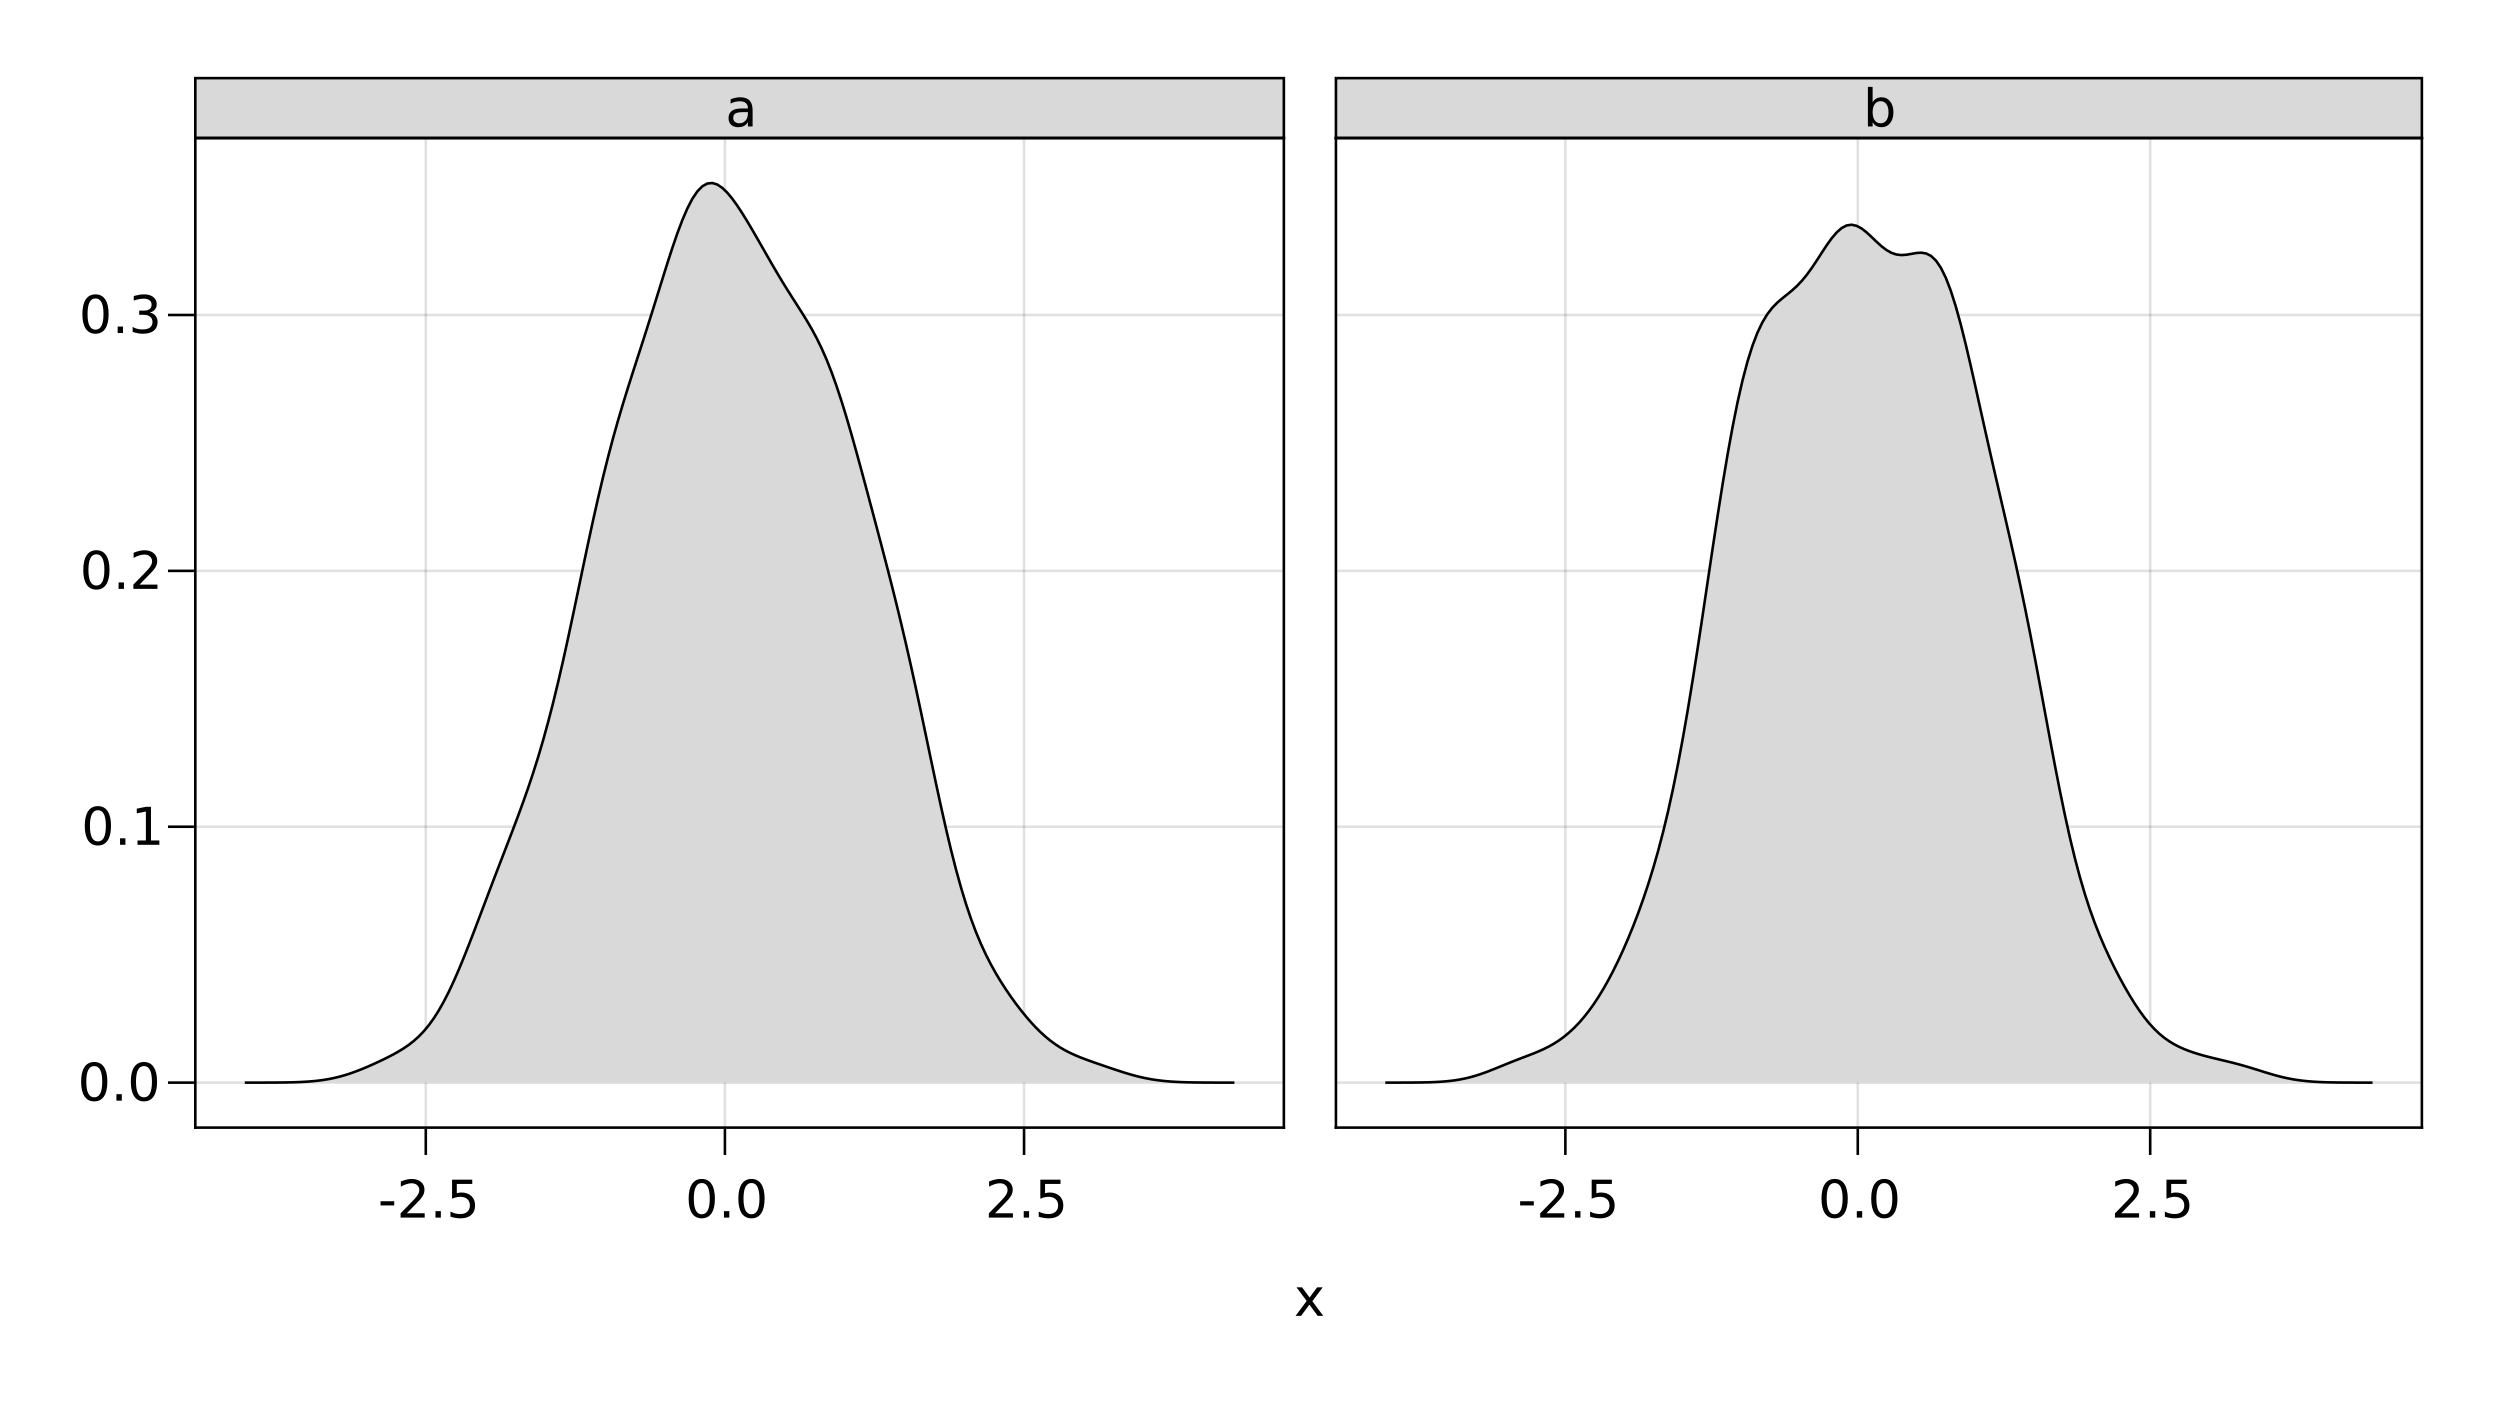 <?xml version="1.0" encoding="UTF-8"?>
<svg xmlns="http://www.w3.org/2000/svg" xmlns:xlink="http://www.w3.org/1999/xlink" width="960pt" height="540pt" viewBox="0 0 960 540" version="1.1">
<defs>
<g>
<symbol overflow="visible" id="glyph0-0">
<path style="stroke:none;" d="M 1 3.531 L 1 -14.109 L 11 -14.109 L 11 3.531 Z M 2.125 2.422 L 9.891 2.422 L 9.891 -12.984 L 2.125 -12.984 Z M 2.125 2.422 "/>
</symbol>
<symbol overflow="visible" id="glyph0-1">
<path style="stroke:none;" d="M 0.984 -6.281 L 6.234 -6.281 L 6.234 -4.672 L 0.984 -4.672 Z M 0.984 -6.281 "/>
</symbol>
<symbol overflow="visible" id="glyph1-0">
<path style="stroke:none;" d="M 1 3.531 L 1 -14.109 L 11 -14.109 L 11 3.531 Z M 2.125 2.422 L 9.891 2.422 L 9.891 -12.984 L 2.125 -12.984 Z M 2.125 2.422 "/>
</symbol>
<symbol overflow="visible" id="glyph1-1">
<path style="stroke:none;" d="M 3.844 -1.656 L 10.719 -1.656 L 10.719 0 L 1.469 0 L 1.469 -1.656 C 2.219 -2.438 3.238 -3.477 4.531 -4.781 C 5.82 -6.082 6.633 -6.926 6.969 -7.312 C 7.594 -8.02 8.031 -8.617 8.281 -9.109 C 8.531 -9.598 8.656 -10.082 8.656 -10.562 C 8.656 -11.332 8.383 -11.961 7.844 -12.453 C 7.301 -12.941 6.594 -13.188 5.719 -13.188 C 5.102 -13.188 4.453 -13.078 3.766 -12.859 C 3.078 -12.648 2.344 -12.328 1.562 -11.891 L 1.562 -13.875 C 2.352 -14.195 3.094 -14.438 3.781 -14.594 C 4.477 -14.758 5.113 -14.844 5.688 -14.844 C 7.195 -14.844 8.398 -14.461 9.297 -13.703 C 10.191 -12.953 10.641 -11.945 10.641 -10.688 C 10.641 -10.082 10.523 -9.508 10.297 -8.969 C 10.078 -8.438 9.672 -7.805 9.078 -7.078 C 8.922 -6.891 8.406 -6.344 7.531 -5.438 C 6.656 -4.539 5.426 -3.281 3.844 -1.656 Z M 3.844 -1.656 "/>
</symbol>
<symbol overflow="visible" id="glyph1-2">
<path style="stroke:none;" d="M 2.141 -2.484 L 4.203 -2.484 L 4.203 0 L 2.141 0 Z M 2.141 -2.484 "/>
</symbol>
<symbol overflow="visible" id="glyph1-3">
<path style="stroke:none;" d="M 6.359 -13.281 C 5.336 -13.281 4.57 -12.781 4.062 -11.781 C 3.551 -10.781 3.297 -9.281 3.297 -7.281 C 3.297 -5.281 3.551 -3.781 4.062 -2.781 C 4.57 -1.781 5.336 -1.281 6.359 -1.281 C 7.379 -1.281 8.145 -1.781 8.656 -2.781 C 9.164 -3.781 9.422 -5.281 9.422 -7.281 C 9.422 -9.281 9.164 -10.781 8.656 -11.781 C 8.145 -12.781 7.379 -13.281 6.359 -13.281 Z M 6.359 -14.844 C 7.992 -14.844 9.238 -14.195 10.094 -12.906 C 10.957 -11.613 11.391 -9.738 11.391 -7.281 C 11.391 -4.82 10.957 -2.945 10.094 -1.656 C 9.238 -0.363 7.992 0.281 6.359 0.281 C 4.723 0.281 3.473 -0.363 2.609 -1.656 C 1.742 -2.945 1.312 -4.82 1.312 -7.281 C 1.312 -9.738 1.742 -11.613 2.609 -12.906 C 3.473 -14.195 4.723 -14.844 6.359 -14.844 Z M 6.359 -14.844 "/>
</symbol>
<symbol overflow="visible" id="glyph2-0">
<path style="stroke:none;" d="M 1 3.531 L 1 -14.109 L 11 -14.109 L 11 3.531 Z M 2.125 2.422 L 9.891 2.422 L 9.891 -12.984 L 2.125 -12.984 Z M 2.125 2.422 "/>
</symbol>
<symbol overflow="visible" id="glyph2-1">
<path style="stroke:none;" d="M 2.141 -2.484 L 4.203 -2.484 L 4.203 0 L 2.141 0 Z M 2.141 -2.484 "/>
</symbol>
<symbol overflow="visible" id="glyph2-2">
<path style="stroke:none;" d="M 2.156 -14.578 L 9.906 -14.578 L 9.906 -12.922 L 3.969 -12.922 L 3.969 -9.344 C 4.25 -9.445 4.531 -9.52 4.812 -9.562 C 5.102 -9.613 5.395 -9.641 5.688 -9.641 C 7.312 -9.641 8.598 -9.191 9.547 -8.297 C 10.504 -7.41 10.984 -6.203 10.984 -4.672 C 10.984 -3.109 10.492 -1.891 9.516 -1.016 C 8.535 -0.148 7.156 0.281 5.375 0.281 C 4.77 0.281 4.148 0.227 3.516 0.125 C 2.879 0.02 2.223 -0.133 1.547 -0.344 L 1.547 -2.328 C 2.129 -2.004 2.734 -1.766 3.359 -1.609 C 3.984 -1.453 4.645 -1.375 5.344 -1.375 C 6.469 -1.375 7.359 -1.672 8.016 -2.266 C 8.672 -2.859 9 -3.66 9 -4.672 C 9 -5.691 8.672 -6.5 8.016 -7.094 C 7.359 -7.688 6.469 -7.984 5.344 -7.984 C 4.812 -7.984 4.285 -7.922 3.766 -7.797 C 3.242 -7.68 2.707 -7.5 2.156 -7.25 Z M 2.156 -14.578 "/>
</symbol>
<symbol overflow="visible" id="glyph3-0">
<path style="stroke:none;" d="M 1 3.531 L 1 -14.109 L 11 -14.109 L 11 3.531 Z M 2.125 2.422 L 9.891 2.422 L 9.891 -12.984 L 2.125 -12.984 Z M 2.125 2.422 "/>
</symbol>
<symbol overflow="visible" id="glyph3-1">
<path style="stroke:none;" d="M 6.359 -13.281 C 5.336 -13.281 4.57 -12.781 4.062 -11.781 C 3.551 -10.781 3.297 -9.281 3.297 -7.281 C 3.297 -5.281 3.551 -3.781 4.062 -2.781 C 4.57 -1.781 5.336 -1.281 6.359 -1.281 C 7.379 -1.281 8.145 -1.781 8.656 -2.781 C 9.164 -3.781 9.422 -5.281 9.422 -7.281 C 9.422 -9.281 9.164 -10.781 8.656 -11.781 C 8.145 -12.781 7.379 -13.281 6.359 -13.281 Z M 6.359 -14.844 C 7.992 -14.844 9.238 -14.195 10.094 -12.906 C 10.957 -11.613 11.391 -9.738 11.391 -7.281 C 11.391 -4.82 10.957 -2.945 10.094 -1.656 C 9.238 -0.363 7.992 0.281 6.359 0.281 C 4.723 0.281 3.473 -0.363 2.609 -1.656 C 1.742 -2.945 1.312 -4.82 1.312 -7.281 C 1.312 -9.738 1.742 -11.613 2.609 -12.906 C 3.473 -14.195 4.723 -14.844 6.359 -14.844 Z M 6.359 -14.844 "/>
</symbol>
<symbol overflow="visible" id="glyph3-2">
<path style="stroke:none;" d="M 2.141 -2.484 L 4.203 -2.484 L 4.203 0 L 2.141 0 Z M 2.141 -2.484 "/>
</symbol>
<symbol overflow="visible" id="glyph3-3">
<path style="stroke:none;" d="M 2.156 -14.578 L 9.906 -14.578 L 9.906 -12.922 L 3.969 -12.922 L 3.969 -9.344 C 4.25 -9.445 4.531 -9.52 4.812 -9.562 C 5.102 -9.613 5.395 -9.641 5.688 -9.641 C 7.312 -9.641 8.598 -9.191 9.547 -8.297 C 10.504 -7.41 10.984 -6.203 10.984 -4.672 C 10.984 -3.109 10.492 -1.891 9.516 -1.016 C 8.535 -0.148 7.156 0.281 5.375 0.281 C 4.77 0.281 4.148 0.227 3.516 0.125 C 2.879 0.02 2.223 -0.133 1.547 -0.344 L 1.547 -2.328 C 2.129 -2.004 2.734 -1.766 3.359 -1.609 C 3.984 -1.453 4.645 -1.375 5.344 -1.375 C 6.469 -1.375 7.359 -1.672 8.016 -2.266 C 8.672 -2.859 9 -3.66 9 -4.672 C 9 -5.691 8.672 -6.5 8.016 -7.094 C 7.359 -7.688 6.469 -7.984 5.344 -7.984 C 4.812 -7.984 4.285 -7.922 3.766 -7.797 C 3.242 -7.68 2.707 -7.5 2.156 -7.25 Z M 2.156 -14.578 "/>
</symbol>
<symbol overflow="visible" id="glyph4-0">
<path style="stroke:none;" d="M 1 3.531 L 1 -14.109 L 11 -14.109 L 11 3.531 Z M 2.125 2.422 L 9.891 2.422 L 9.891 -12.984 L 2.125 -12.984 Z M 2.125 2.422 "/>
</symbol>
<symbol overflow="visible" id="glyph4-1">
<path style="stroke:none;" d="M 3.844 -1.656 L 10.719 -1.656 L 10.719 0 L 1.469 0 L 1.469 -1.656 C 2.219 -2.438 3.238 -3.477 4.531 -4.781 C 5.82 -6.082 6.633 -6.926 6.969 -7.312 C 7.594 -8.02 8.031 -8.617 8.281 -9.109 C 8.531 -9.598 8.656 -10.082 8.656 -10.562 C 8.656 -11.332 8.383 -11.961 7.844 -12.453 C 7.301 -12.941 6.594 -13.188 5.719 -13.188 C 5.102 -13.188 4.453 -13.078 3.766 -12.859 C 3.078 -12.648 2.344 -12.328 1.562 -11.891 L 1.562 -13.875 C 2.352 -14.195 3.094 -14.438 3.781 -14.594 C 4.477 -14.758 5.113 -14.844 5.688 -14.844 C 7.195 -14.844 8.398 -14.461 9.297 -13.703 C 10.191 -12.953 10.641 -11.945 10.641 -10.688 C 10.641 -10.082 10.523 -9.508 10.297 -8.969 C 10.078 -8.438 9.672 -7.805 9.078 -7.078 C 8.922 -6.891 8.406 -6.344 7.531 -5.438 C 6.656 -4.539 5.426 -3.281 3.844 -1.656 Z M 3.844 -1.656 "/>
</symbol>
<symbol overflow="visible" id="glyph5-0">
<path style="stroke:none;" d="M 1 3.531 L 1 -14.109 L 11 -14.109 L 11 3.531 Z M 2.125 2.422 L 9.891 2.422 L 9.891 -12.984 L 2.125 -12.984 Z M 2.125 2.422 "/>
</symbol>
<symbol overflow="visible" id="glyph5-1">
<path style="stroke:none;" d="M 6.359 -13.281 C 5.336 -13.281 4.57 -12.781 4.062 -11.781 C 3.551 -10.781 3.297 -9.281 3.297 -7.281 C 3.297 -5.281 3.551 -3.781 4.062 -2.781 C 4.57 -1.781 5.336 -1.281 6.359 -1.281 C 7.379 -1.281 8.145 -1.781 8.656 -2.781 C 9.164 -3.781 9.422 -5.281 9.422 -7.281 C 9.422 -9.281 9.164 -10.781 8.656 -11.781 C 8.145 -12.781 7.379 -13.281 6.359 -13.281 Z M 6.359 -14.844 C 7.992 -14.844 9.238 -14.195 10.094 -12.906 C 10.957 -11.613 11.391 -9.738 11.391 -7.281 C 11.391 -4.82 10.957 -2.945 10.094 -1.656 C 9.238 -0.363 7.992 0.281 6.359 0.281 C 4.723 0.281 3.473 -0.363 2.609 -1.656 C 1.742 -2.945 1.312 -4.82 1.312 -7.281 C 1.312 -9.738 1.742 -11.613 2.609 -12.906 C 3.473 -14.195 4.723 -14.844 6.359 -14.844 Z M 6.359 -14.844 "/>
</symbol>
<symbol overflow="visible" id="glyph5-2">
<path style="stroke:none;" d="M 2.141 -2.484 L 4.203 -2.484 L 4.203 0 L 2.141 0 Z M 2.141 -2.484 "/>
</symbol>
<symbol overflow="visible" id="glyph5-3">
<path style="stroke:none;" d="M 2.484 -1.656 L 5.703 -1.656 L 5.703 -12.781 L 2.203 -12.078 L 2.203 -13.875 L 5.688 -14.578 L 7.656 -14.578 L 7.656 -1.656 L 10.875 -1.656 L 10.875 0 L 2.484 0 Z M 2.484 -1.656 "/>
</symbol>
<symbol overflow="visible" id="glyph6-0">
<path style="stroke:none;" d="M 1 3.531 L 1 -14.109 L 11 -14.109 L 11 3.531 Z M 2.125 2.422 L 9.891 2.422 L 9.891 -12.984 L 2.125 -12.984 Z M 2.125 2.422 "/>
</symbol>
<symbol overflow="visible" id="glyph6-1">
<path style="stroke:none;" d="M 2.141 -2.484 L 4.203 -2.484 L 4.203 0 L 2.141 0 Z M 2.141 -2.484 "/>
</symbol>
<symbol overflow="visible" id="glyph7-0">
<path style="stroke:none;" d="M 1 3.531 L 1 -14.109 L 11 -14.109 L 11 3.531 Z M 2.125 2.422 L 9.891 2.422 L 9.891 -12.984 L 2.125 -12.984 Z M 2.125 2.422 "/>
</symbol>
<symbol overflow="visible" id="glyph7-1">
<path style="stroke:none;" d="M 6.359 -13.281 C 5.336 -13.281 4.57 -12.781 4.062 -11.781 C 3.551 -10.781 3.297 -9.281 3.297 -7.281 C 3.297 -5.281 3.551 -3.781 4.062 -2.781 C 4.57 -1.781 5.336 -1.281 6.359 -1.281 C 7.379 -1.281 8.145 -1.781 8.656 -2.781 C 9.164 -3.781 9.422 -5.281 9.422 -7.281 C 9.422 -9.281 9.164 -10.781 8.656 -11.781 C 8.145 -12.781 7.379 -13.281 6.359 -13.281 Z M 6.359 -14.844 C 7.992 -14.844 9.238 -14.195 10.094 -12.906 C 10.957 -11.613 11.391 -9.738 11.391 -7.281 C 11.391 -4.82 10.957 -2.945 10.094 -1.656 C 9.238 -0.363 7.992 0.281 6.359 0.281 C 4.723 0.281 3.473 -0.363 2.609 -1.656 C 1.742 -2.945 1.312 -4.82 1.312 -7.281 C 1.312 -9.738 1.742 -11.613 2.609 -12.906 C 3.473 -14.195 4.723 -14.844 6.359 -14.844 Z M 6.359 -14.844 "/>
</symbol>
<symbol overflow="visible" id="glyph8-0">
<path style="stroke:none;" d="M 1 3.531 L 1 -14.109 L 11 -14.109 L 11 3.531 Z M 2.125 2.422 L 9.891 2.422 L 9.891 -12.984 L 2.125 -12.984 Z M 2.125 2.422 "/>
</symbol>
<symbol overflow="visible" id="glyph8-1">
<path style="stroke:none;" d="M 6.359 -13.281 C 5.336 -13.281 4.57 -12.781 4.062 -11.781 C 3.551 -10.781 3.297 -9.281 3.297 -7.281 C 3.297 -5.281 3.551 -3.781 4.062 -2.781 C 4.57 -1.781 5.336 -1.281 6.359 -1.281 C 7.379 -1.281 8.145 -1.781 8.656 -2.781 C 9.164 -3.781 9.422 -5.281 9.422 -7.281 C 9.422 -9.281 9.164 -10.781 8.656 -11.781 C 8.145 -12.781 7.379 -13.281 6.359 -13.281 Z M 6.359 -14.844 C 7.992 -14.844 9.238 -14.195 10.094 -12.906 C 10.957 -11.613 11.391 -9.738 11.391 -7.281 C 11.391 -4.82 10.957 -2.945 10.094 -1.656 C 9.238 -0.363 7.992 0.281 6.359 0.281 C 4.723 0.281 3.473 -0.363 2.609 -1.656 C 1.742 -2.945 1.312 -4.82 1.312 -7.281 C 1.312 -9.738 1.742 -11.613 2.609 -12.906 C 3.473 -14.195 4.723 -14.844 6.359 -14.844 Z M 6.359 -14.844 "/>
</symbol>
<symbol overflow="visible" id="glyph9-0">
<path style="stroke:none;" d="M 1 3.531 L 1 -14.109 L 11 -14.109 L 11 3.531 Z M 2.125 2.422 L 9.891 2.422 L 9.891 -12.984 L 2.125 -12.984 Z M 2.125 2.422 "/>
</symbol>
<symbol overflow="visible" id="glyph9-1">
<path style="stroke:none;" d="M 6.359 -13.281 C 5.336 -13.281 4.57 -12.781 4.062 -11.781 C 3.551 -10.781 3.297 -9.281 3.297 -7.281 C 3.297 -5.281 3.551 -3.781 4.062 -2.781 C 4.57 -1.781 5.336 -1.281 6.359 -1.281 C 7.379 -1.281 8.145 -1.781 8.656 -2.781 C 9.164 -3.781 9.422 -5.281 9.422 -7.281 C 9.422 -9.281 9.164 -10.781 8.656 -11.781 C 8.145 -12.781 7.379 -13.281 6.359 -13.281 Z M 6.359 -14.844 C 7.992 -14.844 9.238 -14.195 10.094 -12.906 C 10.957 -11.613 11.391 -9.738 11.391 -7.281 C 11.391 -4.82 10.957 -2.945 10.094 -1.656 C 9.238 -0.363 7.992 0.281 6.359 0.281 C 4.723 0.281 3.473 -0.363 2.609 -1.656 C 1.742 -2.945 1.312 -4.82 1.312 -7.281 C 1.312 -9.738 1.742 -11.613 2.609 -12.906 C 3.473 -14.195 4.723 -14.844 6.359 -14.844 Z M 6.359 -14.844 "/>
</symbol>
<symbol overflow="visible" id="glyph10-0">
<path style="stroke:none;" d="M 1 3.531 L 1 -14.109 L 11 -14.109 L 11 3.531 Z M 2.125 2.422 L 9.891 2.422 L 9.891 -12.984 L 2.125 -12.984 Z M 2.125 2.422 "/>
</symbol>
<symbol overflow="visible" id="glyph10-1">
<path style="stroke:none;" d="M 2.141 -2.484 L 4.203 -2.484 L 4.203 0 L 2.141 0 Z M 2.141 -2.484 "/>
</symbol>
<symbol overflow="visible" id="glyph11-0">
<path style="stroke:none;" d="M 1 3.531 L 1 -14.109 L 11 -14.109 L 11 3.531 Z M 2.125 2.422 L 9.891 2.422 L 9.891 -12.984 L 2.125 -12.984 Z M 2.125 2.422 "/>
</symbol>
<symbol overflow="visible" id="glyph11-1">
<path style="stroke:none;" d="M 3.844 -1.656 L 10.719 -1.656 L 10.719 0 L 1.469 0 L 1.469 -1.656 C 2.219 -2.438 3.238 -3.477 4.531 -4.781 C 5.82 -6.082 6.633 -6.926 6.969 -7.312 C 7.594 -8.02 8.031 -8.617 8.281 -9.109 C 8.531 -9.598 8.656 -10.082 8.656 -10.562 C 8.656 -11.332 8.383 -11.961 7.844 -12.453 C 7.301 -12.941 6.594 -13.188 5.719 -13.188 C 5.102 -13.188 4.453 -13.078 3.766 -12.859 C 3.078 -12.648 2.344 -12.328 1.562 -11.891 L 1.562 -13.875 C 2.352 -14.195 3.094 -14.438 3.781 -14.594 C 4.477 -14.758 5.113 -14.844 5.688 -14.844 C 7.195 -14.844 8.398 -14.461 9.297 -13.703 C 10.191 -12.953 10.641 -11.945 10.641 -10.688 C 10.641 -10.082 10.523 -9.508 10.297 -8.969 C 10.078 -8.438 9.672 -7.805 9.078 -7.078 C 8.922 -6.891 8.406 -6.344 7.531 -5.438 C 6.656 -4.539 5.426 -3.281 3.844 -1.656 Z M 3.844 -1.656 "/>
</symbol>
<symbol overflow="visible" id="glyph12-0">
<path style="stroke:none;" d="M 1 3.531 L 1 -14.109 L 11 -14.109 L 11 3.531 Z M 2.125 2.422 L 9.891 2.422 L 9.891 -12.984 L 2.125 -12.984 Z M 2.125 2.422 "/>
</symbol>
<symbol overflow="visible" id="glyph12-1">
<path style="stroke:none;" d="M 6.359 -13.281 C 5.336 -13.281 4.57 -12.781 4.062 -11.781 C 3.551 -10.781 3.297 -9.281 3.297 -7.281 C 3.297 -5.281 3.551 -3.781 4.062 -2.781 C 4.57 -1.781 5.336 -1.281 6.359 -1.281 C 7.379 -1.281 8.145 -1.781 8.656 -2.781 C 9.164 -3.781 9.422 -5.281 9.422 -7.281 C 9.422 -9.281 9.164 -10.781 8.656 -11.781 C 8.145 -12.781 7.379 -13.281 6.359 -13.281 Z M 6.359 -14.844 C 7.992 -14.844 9.238 -14.195 10.094 -12.906 C 10.957 -11.613 11.391 -9.738 11.391 -7.281 C 11.391 -4.82 10.957 -2.945 10.094 -1.656 C 9.238 -0.363 7.992 0.281 6.359 0.281 C 4.723 0.281 3.473 -0.363 2.609 -1.656 C 1.742 -2.945 1.312 -4.82 1.312 -7.281 C 1.312 -9.738 1.742 -11.613 2.609 -12.906 C 3.473 -14.195 4.723 -14.844 6.359 -14.844 Z M 6.359 -14.844 "/>
</symbol>
<symbol overflow="visible" id="glyph13-0">
<path style="stroke:none;" d="M 1 3.531 L 1 -14.109 L 11 -14.109 L 11 3.531 Z M 2.125 2.422 L 9.891 2.422 L 9.891 -12.984 L 2.125 -12.984 Z M 2.125 2.422 "/>
</symbol>
<symbol overflow="visible" id="glyph13-1">
<path style="stroke:none;" d="M 2.141 -2.484 L 4.203 -2.484 L 4.203 0 L 2.141 0 Z M 2.141 -2.484 "/>
</symbol>
<symbol overflow="visible" id="glyph13-2">
<path style="stroke:none;" d="M 8.109 -7.859 C 9.055 -7.66 9.797 -7.238 10.328 -6.594 C 10.859 -5.957 11.125 -5.172 11.125 -4.234 C 11.125 -2.797 10.629 -1.68 9.641 -0.891 C 8.648 -0.109 7.242 0.281 5.422 0.281 C 4.805 0.281 4.176 0.219 3.531 0.094 C 2.883 -0.02 2.219 -0.195 1.531 -0.438 L 1.531 -2.344 C 2.07 -2.02 2.664 -1.773 3.312 -1.609 C 3.969 -1.453 4.648 -1.375 5.359 -1.375 C 6.598 -1.375 7.539 -1.617 8.188 -2.109 C 8.832 -2.598 9.156 -3.305 9.156 -4.234 C 9.156 -5.098 8.852 -5.77 8.25 -6.25 C 7.656 -6.738 6.82 -6.984 5.75 -6.984 L 4.047 -6.984 L 4.047 -8.609 L 5.828 -8.609 C 6.797 -8.609 7.535 -8.801 8.047 -9.188 C 8.555 -9.57 8.812 -10.129 8.812 -10.859 C 8.812 -11.609 8.547 -12.18 8.016 -12.578 C 7.492 -12.984 6.738 -13.188 5.75 -13.188 C 5.207 -13.188 4.625 -13.125 4 -13 C 3.383 -12.883 2.707 -12.707 1.969 -12.469 L 1.969 -14.219 C 2.719 -14.426 3.414 -14.582 4.062 -14.688 C 4.719 -14.789 5.336 -14.844 5.922 -14.844 C 7.422 -14.844 8.602 -14.5 9.469 -13.812 C 10.344 -13.133 10.781 -12.219 10.781 -11.062 C 10.781 -10.258 10.547 -9.578 10.078 -9.016 C 9.617 -8.461 8.961 -8.078 8.109 -7.859 Z M 8.109 -7.859 "/>
</symbol>
<symbol overflow="visible" id="glyph14-0">
<path style="stroke:none;" d="M 1 3.531 L 1 -14.109 L 11 -14.109 L 11 3.531 Z M 2.125 2.422 L 9.891 2.422 L 9.891 -12.984 L 2.125 -12.984 Z M 2.125 2.422 "/>
</symbol>
<symbol overflow="visible" id="glyph14-1">
<path style="stroke:none;" d="M 0.984 -6.281 L 6.234 -6.281 L 6.234 -4.672 L 0.984 -4.672 Z M 0.984 -6.281 "/>
</symbol>
<symbol overflow="visible" id="glyph14-2">
<path style="stroke:none;" d="M 6.359 -13.281 C 5.336 -13.281 4.57 -12.781 4.062 -11.781 C 3.551 -10.781 3.297 -9.281 3.297 -7.281 C 3.297 -5.281 3.551 -3.781 4.062 -2.781 C 4.57 -1.781 5.336 -1.281 6.359 -1.281 C 7.379 -1.281 8.145 -1.781 8.656 -2.781 C 9.164 -3.781 9.422 -5.281 9.422 -7.281 C 9.422 -9.281 9.164 -10.781 8.656 -11.781 C 8.145 -12.781 7.379 -13.281 6.359 -13.281 Z M 6.359 -14.844 C 7.992 -14.844 9.238 -14.195 10.094 -12.906 C 10.957 -11.613 11.391 -9.738 11.391 -7.281 C 11.391 -4.82 10.957 -2.945 10.094 -1.656 C 9.238 -0.363 7.992 0.281 6.359 0.281 C 4.723 0.281 3.473 -0.363 2.609 -1.656 C 1.742 -2.945 1.312 -4.82 1.312 -7.281 C 1.312 -9.738 1.742 -11.613 2.609 -12.906 C 3.473 -14.195 4.723 -14.844 6.359 -14.844 Z M 6.359 -14.844 "/>
</symbol>
<symbol overflow="visible" id="glyph14-3">
<path style="stroke:none;" d="M 2.141 -2.484 L 4.203 -2.484 L 4.203 0 L 2.141 0 Z M 2.141 -2.484 "/>
</symbol>
<symbol overflow="visible" id="glyph14-4">
<path style="stroke:none;" d="M 2.156 -14.578 L 9.906 -14.578 L 9.906 -12.922 L 3.969 -12.922 L 3.969 -9.344 C 4.25 -9.445 4.531 -9.52 4.812 -9.562 C 5.102 -9.613 5.395 -9.641 5.688 -9.641 C 7.312 -9.641 8.598 -9.191 9.547 -8.297 C 10.504 -7.41 10.984 -6.203 10.984 -4.672 C 10.984 -3.109 10.492 -1.891 9.516 -1.016 C 8.535 -0.148 7.156 0.281 5.375 0.281 C 4.77 0.281 4.148 0.227 3.516 0.125 C 2.879 0.02 2.223 -0.133 1.547 -0.344 L 1.547 -2.328 C 2.129 -2.004 2.734 -1.766 3.359 -1.609 C 3.984 -1.453 4.645 -1.375 5.344 -1.375 C 6.469 -1.375 7.359 -1.672 8.016 -2.266 C 8.672 -2.859 9 -3.66 9 -4.672 C 9 -5.691 8.672 -6.5 8.016 -7.094 C 7.359 -7.688 6.469 -7.984 5.344 -7.984 C 4.812 -7.984 4.285 -7.922 3.766 -7.797 C 3.242 -7.68 2.707 -7.5 2.156 -7.25 Z M 2.156 -14.578 "/>
</symbol>
<symbol overflow="visible" id="glyph15-0">
<path style="stroke:none;" d="M 1 3.531 L 1 -14.109 L 11 -14.109 L 11 3.531 Z M 2.125 2.422 L 9.891 2.422 L 9.891 -12.984 L 2.125 -12.984 Z M 2.125 2.422 "/>
</symbol>
<symbol overflow="visible" id="glyph15-1">
<path style="stroke:none;" d="M 2.141 -2.484 L 4.203 -2.484 L 4.203 0 L 2.141 0 Z M 2.141 -2.484 "/>
</symbol>
<symbol overflow="visible" id="glyph15-2">
<path style="stroke:none;" d="M 2.156 -14.578 L 9.906 -14.578 L 9.906 -12.922 L 3.969 -12.922 L 3.969 -9.344 C 4.25 -9.445 4.531 -9.52 4.812 -9.562 C 5.102 -9.613 5.395 -9.641 5.688 -9.641 C 7.312 -9.641 8.598 -9.191 9.547 -8.297 C 10.504 -7.41 10.984 -6.203 10.984 -4.672 C 10.984 -3.109 10.492 -1.891 9.516 -1.016 C 8.535 -0.148 7.156 0.281 5.375 0.281 C 4.77 0.281 4.148 0.227 3.516 0.125 C 2.879 0.02 2.223 -0.133 1.547 -0.344 L 1.547 -2.328 C 2.129 -2.004 2.734 -1.766 3.359 -1.609 C 3.984 -1.453 4.645 -1.375 5.344 -1.375 C 6.469 -1.375 7.359 -1.672 8.016 -2.266 C 8.672 -2.859 9 -3.66 9 -4.672 C 9 -5.691 8.672 -6.5 8.016 -7.094 C 7.359 -7.688 6.469 -7.984 5.344 -7.984 C 4.812 -7.984 4.285 -7.922 3.766 -7.797 C 3.242 -7.68 2.707 -7.5 2.156 -7.25 Z M 2.156 -14.578 "/>
</symbol>
<symbol overflow="visible" id="glyph15-3">
<path style="stroke:none;" d="M 6.359 -13.281 C 5.336 -13.281 4.57 -12.781 4.062 -11.781 C 3.551 -10.781 3.297 -9.281 3.297 -7.281 C 3.297 -5.281 3.551 -3.781 4.062 -2.781 C 4.57 -1.781 5.336 -1.281 6.359 -1.281 C 7.379 -1.281 8.145 -1.781 8.656 -2.781 C 9.164 -3.781 9.422 -5.281 9.422 -7.281 C 9.422 -9.281 9.164 -10.781 8.656 -11.781 C 8.145 -12.781 7.379 -13.281 6.359 -13.281 Z M 6.359 -14.844 C 7.992 -14.844 9.238 -14.195 10.094 -12.906 C 10.957 -11.613 11.391 -9.738 11.391 -7.281 C 11.391 -4.82 10.957 -2.945 10.094 -1.656 C 9.238 -0.363 7.992 0.281 6.359 0.281 C 4.723 0.281 3.473 -0.363 2.609 -1.656 C 1.742 -2.945 1.312 -4.82 1.312 -7.281 C 1.312 -9.738 1.742 -11.613 2.609 -12.906 C 3.473 -14.195 4.723 -14.844 6.359 -14.844 Z M 6.359 -14.844 "/>
</symbol>
<symbol overflow="visible" id="glyph16-0">
<path style="stroke:none;" d="M 1 3.531 L 1 -14.109 L 11 -14.109 L 11 3.531 Z M 2.125 2.422 L 9.891 2.422 L 9.891 -12.984 L 2.125 -12.984 Z M 2.125 2.422 "/>
</symbol>
<symbol overflow="visible" id="glyph16-1">
<path style="stroke:none;" d="M 6.859 -5.5 C 5.398 -5.5 4.391 -5.332 3.828 -5 C 3.273 -4.664 3 -4.098 3 -3.297 C 3 -2.66 3.207 -2.156 3.625 -1.781 C 4.051 -1.406 4.625 -1.219 5.344 -1.219 C 6.344 -1.219 7.141 -1.57 7.734 -2.281 C 8.336 -2.988 8.641 -3.926 8.641 -5.094 L 8.641 -5.5 Z M 10.438 -6.234 L 10.438 0 L 8.641 0 L 8.641 -1.656 C 8.234 -1 7.723 -0.508 7.109 -0.188 C 6.492 0.125 5.742 0.281 4.859 0.281 C 3.742 0.281 2.852 -0.031 2.188 -0.656 C 1.531 -1.289 1.203 -2.133 1.203 -3.188 C 1.203 -4.414 1.613 -5.344 2.438 -5.969 C 3.258 -6.594 4.488 -6.906 6.125 -6.906 L 8.641 -6.906 L 8.641 -7.078 C 8.641 -7.91 8.367 -8.551 7.828 -9 C 7.285 -9.445 6.52 -9.672 5.531 -9.672 C 4.906 -9.672 4.297 -9.598 3.703 -9.453 C 3.117 -9.305 2.551 -9.082 2 -8.781 L 2 -10.438 C 2.656 -10.695 3.289 -10.891 3.906 -11.016 C 4.531 -11.141 5.133 -11.203 5.719 -11.203 C 7.301 -11.203 8.484 -10.789 9.266 -9.969 C 10.047 -9.145 10.438 -7.898 10.438 -6.234 Z M 10.438 -6.234 "/>
</symbol>
<symbol overflow="visible" id="glyph17-0">
<path style="stroke:none;" d="M 1 3.531 L 1 -14.109 L 11 -14.109 L 11 3.531 Z M 2.125 2.422 L 9.891 2.422 L 9.891 -12.984 L 2.125 -12.984 Z M 2.125 2.422 "/>
</symbol>
<symbol overflow="visible" id="glyph17-1">
<path style="stroke:none;" d="M 9.734 -5.453 C 9.734 -6.773 9.461 -7.812 8.922 -8.562 C 8.379 -9.32 7.633 -9.703 6.688 -9.703 C 5.727 -9.703 4.977 -9.32 4.438 -8.562 C 3.895 -7.812 3.625 -6.773 3.625 -5.453 C 3.625 -4.141 3.895 -3.102 4.438 -2.344 C 4.977 -1.594 5.727 -1.219 6.688 -1.219 C 7.633 -1.219 8.379 -1.594 8.922 -2.344 C 9.461 -3.102 9.734 -4.141 9.734 -5.453 Z M 3.625 -9.281 C 4 -9.926 4.473 -10.406 5.047 -10.719 C 5.629 -11.039 6.32 -11.203 7.125 -11.203 C 8.445 -11.203 9.523 -10.672 10.359 -9.609 C 11.191 -8.555 11.609 -7.172 11.609 -5.453 C 11.609 -3.734 11.191 -2.348 10.359 -1.297 C 9.523 -0.242 8.445 0.281 7.125 0.281 C 6.32 0.281 5.629 0.125 5.047 -0.188 C 4.473 -0.508 4 -0.992 3.625 -1.641 L 3.625 0 L 1.812 0 L 1.812 -15.203 L 3.625 -15.203 Z M 3.625 -9.281 "/>
</symbol>
<symbol overflow="visible" id="glyph18-0">
<path style="stroke:none;" d="M 1 3.531 L 1 -14.109 L 11 -14.109 L 11 3.531 Z M 2.125 2.422 L 9.891 2.422 L 9.891 -12.984 L 2.125 -12.984 Z M 2.125 2.422 "/>
</symbol>
<symbol overflow="visible" id="glyph18-1">
<path style="stroke:none;" d="M 10.984 -10.938 L 7.016 -5.609 L 11.188 0 L 9.062 0 L 5.875 -4.297 L 2.703 0 L 0.578 0 L 4.828 -5.719 L 0.938 -10.938 L 3.062 -10.938 L 5.953 -7.047 L 8.859 -10.938 Z M 10.984 -10.938 "/>
</symbol>
</g>
</defs>
<g id="surface61">
<rect x="0" y="0" width="960" height="540" style="fill:rgb(100%,100%,100%);fill-opacity:1;stroke:none;"/>
<path style=" stroke:none;fill-rule:nonzero;fill:rgb(100%,100%,100%);fill-opacity:1;" d="M 75 433 L 493 433 L 493 53 L 75 53 Z M 75 433 "/>
<path style=" stroke:none;fill-rule:nonzero;fill:rgb(100%,100%,100%);fill-opacity:1;" d="M 513 433 L 930 433 L 930 53 L 513 53 Z M 513 433 "/>
<path style="fill:none;stroke-width:1;stroke-linecap:butt;stroke-linejoin:miter;stroke:rgb(0%,0%,0%);stroke-opacity:0.12;stroke-miterlimit:10;" d="M 163.5 433 L 163.5 53 "/>
<path style="fill:none;stroke-width:1;stroke-linecap:butt;stroke-linejoin:miter;stroke:rgb(0%,0%,0%);stroke-opacity:0.12;stroke-miterlimit:10;" d="M 278.367 433 L 278.367 53 "/>
<path style="fill:none;stroke-width:1;stroke-linecap:butt;stroke-linejoin:miter;stroke:rgb(0%,0%,0%);stroke-opacity:0.12;stroke-miterlimit:10;" d="M 393.234 433 L 393.234 53 "/>
<path style="fill:none;stroke-width:1;stroke-linecap:butt;stroke-linejoin:miter;stroke:rgb(0%,0%,0%);stroke-opacity:0.12;stroke-miterlimit:10;" d="M 75 415.727 L 493 415.727 "/>
<path style="fill:none;stroke-width:1;stroke-linecap:butt;stroke-linejoin:miter;stroke:rgb(0%,0%,0%);stroke-opacity:0.12;stroke-miterlimit:10;" d="M 75 317.469 L 493 317.469 "/>
<path style="fill:none;stroke-width:1;stroke-linecap:butt;stroke-linejoin:miter;stroke:rgb(0%,0%,0%);stroke-opacity:0.12;stroke-miterlimit:10;" d="M 75 219.215 L 493 219.215 "/>
<path style="fill:none;stroke-width:1;stroke-linecap:butt;stroke-linejoin:miter;stroke:rgb(0%,0%,0%);stroke-opacity:0.12;stroke-miterlimit:10;" d="M 75 120.957 L 493 120.957 "/>
<path style="fill:none;stroke-width:1;stroke-linecap:butt;stroke-linejoin:miter;stroke:rgb(0%,0%,0%);stroke-opacity:0.12;stroke-miterlimit:10;" d="M 601.102 433 L 601.102 53 "/>
<path style="fill:none;stroke-width:1;stroke-linecap:butt;stroke-linejoin:miter;stroke:rgb(0%,0%,0%);stroke-opacity:0.12;stroke-miterlimit:10;" d="M 713.387 433 L 713.387 53 "/>
<path style="fill:none;stroke-width:1;stroke-linecap:butt;stroke-linejoin:miter;stroke:rgb(0%,0%,0%);stroke-opacity:0.12;stroke-miterlimit:10;" d="M 825.672 433 L 825.672 53 "/>
<path style="fill:none;stroke-width:1;stroke-linecap:butt;stroke-linejoin:miter;stroke:rgb(0%,0%,0%);stroke-opacity:0.12;stroke-miterlimit:10;" d="M 513 415.727 L 930 415.727 "/>
<path style="fill:none;stroke-width:1;stroke-linecap:butt;stroke-linejoin:miter;stroke:rgb(0%,0%,0%);stroke-opacity:0.12;stroke-miterlimit:10;" d="M 513 317.469 L 930 317.469 "/>
<path style="fill:none;stroke-width:1;stroke-linecap:butt;stroke-linejoin:miter;stroke:rgb(0%,0%,0%);stroke-opacity:0.12;stroke-miterlimit:10;" d="M 513 219.215 L 930 219.215 "/>
<path style="fill:none;stroke-width:1;stroke-linecap:butt;stroke-linejoin:miter;stroke:rgb(0%,0%,0%);stroke-opacity:0.12;stroke-miterlimit:10;" d="M 513 120.957 L 930 120.957 "/>
<g style="fill:rgb(0%,0%,0%);fill-opacity:1;">
  <use xlink:href="#glyph0-1" x="145.145" y="467.562"/>
</g>
<g style="fill:rgb(0%,0%,0%);fill-opacity:1;">
  <use xlink:href="#glyph1-1" x="152.359" y="467.562"/>
</g>
<g style="fill:rgb(0%,0%,0%);fill-opacity:1;">
  <use xlink:href="#glyph2-1" x="165.086" y="467.562"/>
</g>
<g style="fill:rgb(0%,0%,0%);fill-opacity:1;">
  <use xlink:href="#glyph2-2" x="171.441" y="467.562"/>
</g>
<g style="fill:rgb(0%,0%,0%);fill-opacity:1;">
  <use xlink:href="#glyph3-1" x="263.129" y="467.562"/>
</g>
<g style="fill:rgb(0%,0%,0%);fill-opacity:1;">
  <use xlink:href="#glyph1-2" x="275.852" y="467.562"/>
</g>
<g style="fill:rgb(0%,0%,0%);fill-opacity:1;">
  <use xlink:href="#glyph1-3" x="282.211" y="467.562"/>
</g>
<g style="fill:rgb(0%,0%,0%);fill-opacity:1;">
  <use xlink:href="#glyph4-1" x="378.246" y="467.562"/>
</g>
<g style="fill:rgb(0%,0%,0%);fill-opacity:1;">
  <use xlink:href="#glyph3-2" x="390.969" y="467.562"/>
</g>
<g style="fill:rgb(0%,0%,0%);fill-opacity:1;">
  <use xlink:href="#glyph3-3" x="397.328" y="467.562"/>
</g>
<g style="fill:rgb(0%,0%,0%);fill-opacity:1;">
  <use xlink:href="#glyph5-1" x="29.84" y="422.652"/>
</g>
<g style="fill:rgb(0%,0%,0%);fill-opacity:1;">
  <use xlink:href="#glyph6-1" x="42.566" y="422.652"/>
</g>
<g style="fill:rgb(0%,0%,0%);fill-opacity:1;">
  <use xlink:href="#glyph7-1" x="48.922" y="422.652"/>
</g>
<g style="fill:rgb(0%,0%,0%);fill-opacity:1;">
  <use xlink:href="#glyph8-1" x="31.238" y="324.395"/>
</g>
<g style="fill:rgb(0%,0%,0%);fill-opacity:1;">
  <use xlink:href="#glyph5-2" x="43.961" y="324.395"/>
</g>
<g style="fill:rgb(0%,0%,0%);fill-opacity:1;">
  <use xlink:href="#glyph5-3" x="50.316" y="324.395"/>
</g>
<g style="fill:rgb(0%,0%,0%);fill-opacity:1;">
  <use xlink:href="#glyph9-1" x="30.66" y="226.137"/>
</g>
<g style="fill:rgb(0%,0%,0%);fill-opacity:1;">
  <use xlink:href="#glyph10-1" x="43.387" y="226.137"/>
</g>
<g style="fill:rgb(0%,0%,0%);fill-opacity:1;">
  <use xlink:href="#glyph11-1" x="49.742" y="226.137"/>
</g>
<g style="fill:rgb(0%,0%,0%);fill-opacity:1;">
  <use xlink:href="#glyph12-1" x="30.32" y="127.879"/>
</g>
<g style="fill:rgb(0%,0%,0%);fill-opacity:1;">
  <use xlink:href="#glyph13-1" x="43.043" y="127.879"/>
</g>
<g style="fill:rgb(0%,0%,0%);fill-opacity:1;">
  <use xlink:href="#glyph13-2" x="49.402" y="127.879"/>
</g>
<g style="fill:rgb(0%,0%,0%);fill-opacity:1;">
  <use xlink:href="#glyph14-1" x="582.746" y="467.562"/>
</g>
<g style="fill:rgb(0%,0%,0%);fill-opacity:1;">
  <use xlink:href="#glyph4-1" x="589.965" y="467.562"/>
</g>
<g style="fill:rgb(0%,0%,0%);fill-opacity:1;">
  <use xlink:href="#glyph15-1" x="602.688" y="467.562"/>
</g>
<g style="fill:rgb(0%,0%,0%);fill-opacity:1;">
  <use xlink:href="#glyph15-2" x="609.047" y="467.562"/>
</g>
<g style="fill:rgb(0%,0%,0%);fill-opacity:1;">
  <use xlink:href="#glyph14-2" x="698.148" y="467.562"/>
</g>
<g style="fill:rgb(0%,0%,0%);fill-opacity:1;">
  <use xlink:href="#glyph15-1" x="710.871" y="467.562"/>
</g>
<g style="fill:rgb(0%,0%,0%);fill-opacity:1;">
  <use xlink:href="#glyph15-3" x="717.23" y="467.562"/>
</g>
<g style="fill:rgb(0%,0%,0%);fill-opacity:1;">
  <use xlink:href="#glyph4-1" x="810.68" y="467.562"/>
</g>
<g style="fill:rgb(0%,0%,0%);fill-opacity:1;">
  <use xlink:href="#glyph14-3" x="823.406" y="467.562"/>
</g>
<g style="fill:rgb(0%,0%,0%);fill-opacity:1;">
  <use xlink:href="#glyph14-4" x="829.762" y="467.562"/>
</g>
<path style="fill-rule:nonzero;fill:rgb(85.098%,85.098%,85.098%);fill-opacity:1;stroke-width:1;stroke-linecap:butt;stroke-linejoin:miter;stroke:rgb(0%,0%,0%);stroke-opacity:1;stroke-miterlimit:10;" d="M 75 53 L 493 53 L 493 30 L 75 30 Z M 75 53 "/>
<g style="fill:rgb(0%,0%,0%);fill-opacity:1;">
  <use xlink:href="#glyph16-1" x="278.559" y="48.562"/>
</g>
<path style="fill-rule:nonzero;fill:rgb(85.098%,85.098%,85.098%);fill-opacity:1;stroke-width:1;stroke-linecap:butt;stroke-linejoin:miter;stroke:rgb(0%,0%,0%);stroke-opacity:1;stroke-miterlimit:10;" d="M 513 53 L 930 53 L 930 30 L 513 30 Z M 513 53 "/>
<g style="fill:rgb(0%,0%,0%);fill-opacity:1;">
  <use xlink:href="#glyph17-1" x="715.461" y="48.562"/>
</g>
<g style="fill:rgb(0%,0%,0%);fill-opacity:1;">
  <use xlink:href="#glyph18-1" x="496.93" y="505.281"/>
</g>
<path style=" stroke:none;fill-rule:nonzero;fill:rgb(85.098%,85.098%,85.098%);fill-opacity:1;" d="M 94 415.727 L 95.91 415.727 L 97.82 415.723 L 99.73 415.723 L 101.637 415.719 L 103.547 415.711 L 107.367 415.688 L 109.277 415.664 L 111.188 415.629 L 113.094 415.578 L 115.004 415.512 L 116.914 415.414 L 118.824 415.289 L 120.734 415.125 L 122.645 414.91 L 124.555 414.645 L 126.461 414.316 L 128.371 413.926 L 130.281 413.465 L 132.191 412.934 L 134.102 412.332 L 136.012 411.668 L 137.918 410.949 L 139.828 410.176 L 141.738 409.359 L 143.648 408.508 L 145.559 407.625 L 147.469 406.711 L 149.375 405.758 L 151.285 404.754 L 153.195 403.68 L 155.105 402.504 L 157.016 401.191 L 158.926 399.695 L 160.836 397.977 L 162.742 395.988 L 164.652 393.688 L 166.562 391.047 L 168.473 388.043 L 170.383 384.668 L 172.293 380.938 L 174.199 376.871 L 176.109 372.504 L 178.02 367.891 L 179.93 363.086 L 181.84 358.148 L 183.75 353.129 L 185.66 348.078 L 187.566 343.035 L 189.477 338.02 L 191.387 333.039 L 193.297 328.09 L 195.207 323.145 L 197.117 318.16 L 199.023 313.094 L 200.934 307.879 L 202.844 302.445 L 204.754 296.73 L 206.664 290.668 L 208.574 284.195 L 210.48 277.273 L 212.391 269.887 L 214.301 262.031 L 216.211 253.75 L 218.121 245.102 L 220.031 236.18 L 221.941 227.094 L 223.848 217.973 L 225.758 208.945 L 227.668 200.129 L 229.578 191.633 L 231.488 183.531 L 233.398 175.863 L 235.305 168.641 L 237.215 161.832 L 239.125 155.379 L 241.035 149.195 L 242.945 143.191 L 244.855 137.27 L 246.766 131.352 L 248.672 125.375 L 250.582 119.312 L 252.492 113.18 L 254.402 107.031 L 256.312 100.953 L 258.223 95.07 L 260.129 89.523 L 262.039 84.465 L 263.949 80.031 L 265.859 76.348 L 267.77 73.504 L 269.68 71.547 L 271.59 70.484 L 273.496 70.273 L 275.406 70.844 L 277.316 72.102 L 279.227 73.93 L 281.137 76.223 L 283.047 78.863 L 284.953 81.77 L 286.863 84.863 L 288.773 88.086 L 290.684 91.383 L 294.504 98.07 L 296.41 101.391 L 298.32 104.656 L 300.23 107.848 L 302.141 110.949 L 304.051 113.977 L 305.961 116.961 L 307.871 119.961 L 309.777 123.043 L 311.688 126.312 L 313.598 129.852 L 315.508 133.762 L 317.418 138.109 L 319.328 142.938 L 321.234 148.258 L 323.145 154.047 L 325.055 160.254 L 326.965 166.801 L 328.875 173.609 L 330.785 180.59 L 332.695 187.68 L 334.602 194.824 L 336.512 202.008 L 338.422 209.238 L 340.332 216.547 L 342.242 223.98 L 344.152 231.598 L 346.059 239.453 L 347.969 247.586 L 349.879 256.008 L 351.789 264.703 L 353.699 273.633 L 355.609 282.707 L 357.516 291.828 L 359.426 300.867 L 361.336 309.695 L 363.246 318.188 L 365.156 326.227 L 367.066 333.734 L 368.977 340.645 L 370.883 346.938 L 372.793 352.625 L 374.703 357.734 L 376.613 362.32 L 378.523 366.453 L 380.434 370.203 L 382.34 373.641 L 384.25 376.82 L 386.16 379.793 L 388.07 382.594 L 389.98 385.246 L 391.891 387.754 L 393.801 390.121 L 395.707 392.34 L 397.617 394.406 L 399.527 396.312 L 401.438 398.047 L 403.348 399.613 L 405.258 401.016 L 407.164 402.262 L 409.074 403.363 L 410.984 404.34 L 412.895 405.215 L 414.805 406.008 L 416.715 406.742 L 418.625 407.438 L 420.531 408.113 L 422.441 408.773 L 424.352 409.43 L 426.262 410.082 L 428.172 410.723 L 430.082 411.352 L 431.988 411.957 L 433.898 412.531 L 435.809 413.062 L 437.719 413.543 L 439.629 413.969 L 441.539 414.34 L 443.445 414.652 L 445.355 414.91 L 447.266 415.121 L 449.176 415.285 L 451.086 415.41 L 452.996 415.508 L 454.906 415.574 L 456.812 415.625 L 458.723 415.66 L 460.633 415.684 L 462.543 415.699 L 464.453 415.711 L 466.363 415.719 L 468.27 415.723 L 470.18 415.723 L 472.09 415.727 L 474 415.727 Z M 94 415.727 "/>
<path style="fill:none;stroke-width:1;stroke-linecap:butt;stroke-linejoin:miter;stroke:rgb(0%,0%,0%);stroke-opacity:1;stroke-miterlimit:10;" d="M 94 415.727 L 95.91 415.727 L 97.82 415.723 L 99.73 415.723 L 101.637 415.719 L 103.547 415.711 L 107.367 415.688 L 109.277 415.664 L 111.188 415.629 L 113.094 415.578 L 115.004 415.512 L 116.914 415.414 L 118.824 415.289 L 120.734 415.125 L 122.645 414.91 L 124.555 414.645 L 126.461 414.316 L 128.371 413.926 L 130.281 413.465 L 132.191 412.934 L 134.102 412.332 L 136.012 411.668 L 137.918 410.949 L 139.828 410.176 L 141.738 409.359 L 143.648 408.508 L 145.559 407.625 L 147.469 406.711 L 149.375 405.758 L 151.285 404.754 L 153.195 403.68 L 155.105 402.504 L 157.016 401.191 L 158.926 399.695 L 160.836 397.977 L 162.742 395.988 L 164.652 393.688 L 166.562 391.047 L 168.473 388.043 L 170.383 384.668 L 172.293 380.938 L 174.199 376.871 L 176.109 372.504 L 178.02 367.891 L 179.93 363.086 L 181.84 358.148 L 183.75 353.129 L 185.66 348.078 L 187.566 343.035 L 189.477 338.02 L 191.387 333.039 L 193.297 328.09 L 195.207 323.145 L 197.117 318.16 L 199.023 313.094 L 200.934 307.879 L 202.844 302.445 L 204.754 296.73 L 206.664 290.668 L 208.574 284.195 L 210.48 277.273 L 212.391 269.887 L 214.301 262.031 L 216.211 253.75 L 218.121 245.102 L 220.031 236.18 L 221.941 227.094 L 223.848 217.973 L 225.758 208.945 L 227.668 200.129 L 229.578 191.633 L 231.488 183.531 L 233.398 175.863 L 235.305 168.641 L 237.215 161.832 L 239.125 155.379 L 241.035 149.195 L 242.945 143.191 L 244.855 137.27 L 246.766 131.352 L 248.672 125.375 L 250.582 119.312 L 252.492 113.18 L 254.402 107.031 L 256.312 100.953 L 258.223 95.07 L 260.129 89.523 L 262.039 84.465 L 263.949 80.031 L 265.859 76.348 L 267.77 73.504 L 269.68 71.547 L 271.59 70.484 L 273.496 70.273 L 275.406 70.844 L 277.316 72.102 L 279.227 73.93 L 281.137 76.223 L 283.047 78.863 L 284.953 81.77 L 286.863 84.863 L 288.773 88.086 L 290.684 91.383 L 294.504 98.07 L 296.41 101.391 L 298.32 104.656 L 300.23 107.848 L 302.141 110.949 L 304.051 113.977 L 305.961 116.961 L 307.871 119.961 L 309.777 123.043 L 311.688 126.312 L 313.598 129.852 L 315.508 133.762 L 317.418 138.109 L 319.328 142.938 L 321.234 148.258 L 323.145 154.047 L 325.055 160.254 L 326.965 166.801 L 328.875 173.609 L 330.785 180.59 L 332.695 187.68 L 334.602 194.824 L 336.512 202.008 L 338.422 209.238 L 340.332 216.547 L 342.242 223.98 L 344.152 231.598 L 346.059 239.453 L 347.969 247.586 L 349.879 256.008 L 351.789 264.703 L 353.699 273.633 L 355.609 282.707 L 357.516 291.828 L 359.426 300.867 L 361.336 309.695 L 363.246 318.188 L 365.156 326.227 L 367.066 333.734 L 368.977 340.645 L 370.883 346.938 L 372.793 352.625 L 374.703 357.734 L 376.613 362.32 L 378.523 366.453 L 380.434 370.203 L 382.34 373.641 L 384.25 376.82 L 386.16 379.793 L 388.07 382.594 L 389.98 385.246 L 391.891 387.754 L 393.801 390.121 L 395.707 392.34 L 397.617 394.406 L 399.527 396.312 L 401.438 398.047 L 403.348 399.613 L 405.258 401.016 L 407.164 402.262 L 409.074 403.363 L 410.984 404.34 L 412.895 405.215 L 414.805 406.008 L 416.715 406.742 L 418.625 407.438 L 420.531 408.113 L 422.441 408.773 L 424.352 409.43 L 426.262 410.082 L 428.172 410.723 L 430.082 411.352 L 431.988 411.957 L 433.898 412.531 L 435.809 413.062 L 437.719 413.543 L 439.629 413.969 L 441.539 414.34 L 443.445 414.652 L 445.355 414.91 L 447.266 415.121 L 449.176 415.285 L 451.086 415.41 L 452.996 415.508 L 454.906 415.574 L 456.812 415.625 L 458.723 415.66 L 460.633 415.684 L 462.543 415.699 L 464.453 415.711 L 466.363 415.719 L 468.27 415.723 L 470.18 415.723 L 472.09 415.727 L 474 415.727 "/>
<path style=" stroke:none;fill-rule:nonzero;fill:rgb(85.098%,85.098%,85.098%);fill-opacity:1;" d="M 531.953 415.727 L 533.859 415.727 L 535.766 415.723 L 537.668 415.719 L 539.574 415.715 L 541.48 415.707 L 543.383 415.691 L 545.289 415.668 L 547.195 415.633 L 549.098 415.586 L 551.004 415.512 L 552.91 415.41 L 554.812 415.27 L 556.719 415.086 L 558.625 414.844 L 560.527 414.539 L 562.434 414.164 L 564.34 413.715 L 566.246 413.188 L 568.148 412.59 L 570.055 411.926 L 571.961 411.211 L 573.863 410.457 L 575.77 409.684 L 577.676 408.902 L 579.578 408.129 L 581.484 407.371 L 583.391 406.633 L 585.293 405.906 L 587.199 405.18 L 589.105 404.434 L 591.008 403.641 L 592.914 402.781 L 594.82 401.828 L 596.723 400.754 L 598.629 399.531 L 600.535 398.148 L 602.438 396.582 L 604.344 394.824 L 606.25 392.859 L 608.152 390.676 L 610.059 388.266 L 611.965 385.621 L 613.867 382.734 L 615.773 379.602 L 617.68 376.219 L 619.582 372.586 L 621.488 368.699 L 623.395 364.562 L 625.297 360.16 L 627.203 355.488 L 629.109 350.516 L 631.012 345.211 L 632.918 339.523 L 634.824 333.387 L 636.727 326.73 L 638.633 319.477 L 640.539 311.547 L 642.445 302.887 L 644.348 293.453 L 646.254 283.238 L 648.16 272.277 L 650.062 260.645 L 651.969 248.457 L 653.875 235.879 L 655.777 223.102 L 657.684 210.344 L 659.59 197.836 L 661.492 185.805 L 663.398 174.457 L 665.305 163.977 L 667.207 154.5 L 669.113 146.129 L 671.02 138.902 L 672.922 132.82 L 674.828 127.828 L 676.734 123.82 L 678.637 120.668 L 680.543 118.203 L 682.449 116.246 L 684.352 114.598 L 686.258 113.078 L 688.164 111.516 L 690.066 109.777 L 691.973 107.762 L 693.879 105.434 L 695.781 102.809 L 697.688 99.953 L 699.594 97 L 701.496 94.105 L 703.402 91.457 L 705.309 89.223 L 707.211 87.559 L 709.117 86.57 L 711.023 86.293 L 712.926 86.711 L 714.832 87.73 L 716.738 89.203 L 718.641 90.957 L 720.547 92.793 L 722.453 94.52 L 724.359 95.984 L 726.262 97.066 L 728.168 97.715 L 730.074 97.945 L 731.977 97.828 L 733.883 97.508 L 735.789 97.168 L 737.691 97.027 L 739.598 97.32 L 741.504 98.266 L 743.406 100.062 L 745.312 102.859 L 747.219 106.73 L 749.121 111.699 L 751.027 117.695 L 752.934 124.594 L 754.836 132.215 L 756.742 140.363 L 758.648 148.824 L 760.551 157.41 L 762.457 165.977 L 764.363 174.434 L 766.266 182.758 L 768.172 190.98 L 770.078 199.172 L 771.98 207.453 L 773.887 215.93 L 775.793 224.711 L 777.695 233.863 L 779.602 243.402 L 781.508 253.297 L 783.41 263.461 L 785.316 273.762 L 787.223 284.043 L 789.125 294.125 L 791.031 303.844 L 792.938 313.047 L 794.84 321.633 L 796.746 329.531 L 798.652 336.719 L 800.559 343.219 L 802.461 349.078 L 804.367 354.375 L 806.273 359.203 L 808.176 363.645 L 810.082 367.777 L 811.988 371.664 L 813.891 375.34 L 815.797 378.82 L 817.703 382.109 L 819.605 385.191 L 821.512 388.047 L 823.418 390.656 L 825.32 393.008 L 827.227 395.086 L 829.133 396.906 L 831.035 398.477 L 832.941 399.824 L 834.848 400.98 L 836.75 401.969 L 838.656 402.824 L 840.562 403.57 L 842.465 404.23 L 844.371 404.824 L 846.277 405.367 L 848.18 405.867 L 850.086 406.34 L 851.992 406.797 L 853.895 407.25 L 855.801 407.707 L 857.707 408.184 L 859.609 408.684 L 861.516 409.211 L 863.422 409.77 L 865.324 410.352 L 867.23 410.945 L 869.137 411.547 L 871.039 412.133 L 872.945 412.691 L 874.852 413.215 L 876.758 413.688 L 878.66 414.105 L 880.566 414.465 L 882.473 414.766 L 884.375 415.008 L 886.281 415.203 L 888.188 415.352 L 890.09 415.465 L 891.996 415.551 L 893.902 415.609 L 895.805 415.648 L 897.711 415.68 L 899.617 415.695 L 901.52 415.707 L 905.332 415.723 L 907.234 415.723 L 909.141 415.727 L 911.047 415.727 Z M 531.953 415.727 "/>
<path style="fill:none;stroke-width:1;stroke-linecap:butt;stroke-linejoin:miter;stroke:rgb(0%,0%,0%);stroke-opacity:1;stroke-miterlimit:10;" d="M 531.953 415.727 L 533.859 415.727 L 535.766 415.723 L 537.668 415.719 L 539.574 415.715 L 541.48 415.707 L 543.383 415.691 L 545.289 415.668 L 547.195 415.633 L 549.098 415.586 L 551.004 415.512 L 552.91 415.41 L 554.812 415.27 L 556.719 415.086 L 558.625 414.844 L 560.527 414.539 L 562.434 414.164 L 564.34 413.715 L 566.246 413.188 L 568.148 412.59 L 570.055 411.926 L 571.961 411.211 L 573.863 410.457 L 575.77 409.684 L 577.676 408.902 L 579.578 408.129 L 581.484 407.371 L 583.391 406.633 L 585.293 405.906 L 587.199 405.18 L 589.105 404.434 L 591.008 403.641 L 592.914 402.781 L 594.82 401.828 L 596.723 400.754 L 598.629 399.531 L 600.535 398.148 L 602.438 396.582 L 604.344 394.824 L 606.25 392.859 L 608.152 390.676 L 610.059 388.266 L 611.965 385.621 L 613.867 382.734 L 615.773 379.602 L 617.68 376.219 L 619.582 372.586 L 621.488 368.699 L 623.395 364.562 L 625.297 360.16 L 627.203 355.488 L 629.109 350.516 L 631.012 345.211 L 632.918 339.523 L 634.824 333.387 L 636.727 326.73 L 638.633 319.477 L 640.539 311.547 L 642.445 302.887 L 644.348 293.453 L 646.254 283.238 L 648.16 272.277 L 650.062 260.645 L 651.969 248.457 L 653.875 235.879 L 655.777 223.102 L 657.684 210.344 L 659.59 197.836 L 661.492 185.805 L 663.398 174.457 L 665.305 163.977 L 667.207 154.5 L 669.113 146.129 L 671.02 138.902 L 672.922 132.82 L 674.828 127.828 L 676.734 123.82 L 678.637 120.668 L 680.543 118.203 L 682.449 116.246 L 684.352 114.598 L 686.258 113.078 L 688.164 111.516 L 690.066 109.777 L 691.973 107.762 L 693.879 105.434 L 695.781 102.809 L 697.688 99.953 L 699.594 97 L 701.496 94.105 L 703.402 91.457 L 705.309 89.223 L 707.211 87.559 L 709.117 86.57 L 711.023 86.293 L 712.926 86.711 L 714.832 87.73 L 716.738 89.203 L 718.641 90.957 L 720.547 92.793 L 722.453 94.52 L 724.359 95.984 L 726.262 97.066 L 728.168 97.715 L 730.074 97.945 L 731.977 97.828 L 733.883 97.508 L 735.789 97.168 L 737.691 97.027 L 739.598 97.32 L 741.504 98.266 L 743.406 100.062 L 745.312 102.859 L 747.219 106.73 L 749.121 111.699 L 751.027 117.695 L 752.934 124.594 L 754.836 132.215 L 756.742 140.363 L 758.648 148.824 L 760.551 157.41 L 762.457 165.977 L 764.363 174.434 L 766.266 182.758 L 768.172 190.98 L 770.078 199.172 L 771.98 207.453 L 773.887 215.93 L 775.793 224.711 L 777.695 233.863 L 779.602 243.402 L 781.508 253.297 L 783.41 263.461 L 785.316 273.762 L 787.223 284.043 L 789.125 294.125 L 791.031 303.844 L 792.938 313.047 L 794.84 321.633 L 796.746 329.531 L 798.652 336.719 L 800.559 343.219 L 802.461 349.078 L 804.367 354.375 L 806.273 359.203 L 808.176 363.645 L 810.082 367.777 L 811.988 371.664 L 813.891 375.34 L 815.797 378.82 L 817.703 382.109 L 819.605 385.191 L 821.512 388.047 L 823.418 390.656 L 825.32 393.008 L 827.227 395.086 L 829.133 396.906 L 831.035 398.477 L 832.941 399.824 L 834.848 400.98 L 836.75 401.969 L 838.656 402.824 L 840.562 403.57 L 842.465 404.23 L 844.371 404.824 L 846.277 405.367 L 848.18 405.867 L 850.086 406.34 L 851.992 406.797 L 853.895 407.25 L 855.801 407.707 L 857.707 408.184 L 859.609 408.684 L 861.516 409.211 L 863.422 409.77 L 865.324 410.352 L 867.23 410.945 L 869.137 411.547 L 871.039 412.133 L 872.945 412.691 L 874.852 413.215 L 876.758 413.688 L 878.66 414.105 L 880.566 414.465 L 882.473 414.766 L 884.375 415.008 L 886.281 415.203 L 888.188 415.352 L 890.09 415.465 L 891.996 415.551 L 893.902 415.609 L 895.805 415.648 L 897.711 415.68 L 899.617 415.695 L 901.52 415.707 L 905.332 415.723 L 907.234 415.723 L 909.141 415.727 L 911.047 415.727 "/>
<path style="fill:none;stroke-width:1;stroke-linecap:butt;stroke-linejoin:miter;stroke:rgb(0%,0%,0%);stroke-opacity:1;stroke-miterlimit:10;" d="M 163.5 433.5 L 163.5 443.5 "/>
<path style="fill:none;stroke-width:1;stroke-linecap:butt;stroke-linejoin:miter;stroke:rgb(0%,0%,0%);stroke-opacity:1;stroke-miterlimit:10;" d="M 278.367 433.5 L 278.367 443.5 "/>
<path style="fill:none;stroke-width:1;stroke-linecap:butt;stroke-linejoin:miter;stroke:rgb(0%,0%,0%);stroke-opacity:1;stroke-miterlimit:10;" d="M 393.234 433.5 L 393.234 443.5 "/>
<path style="fill:none;stroke-width:1;stroke-linecap:butt;stroke-linejoin:miter;stroke:rgb(0%,0%,0%);stroke-opacity:1;stroke-miterlimit:10;" d="M 74.5 415.727 L 64.5 415.727 "/>
<path style="fill:none;stroke-width:1;stroke-linecap:butt;stroke-linejoin:miter;stroke:rgb(0%,0%,0%);stroke-opacity:1;stroke-miterlimit:10;" d="M 74.5 317.469 L 64.5 317.469 "/>
<path style="fill:none;stroke-width:1;stroke-linecap:butt;stroke-linejoin:miter;stroke:rgb(0%,0%,0%);stroke-opacity:1;stroke-miterlimit:10;" d="M 74.5 219.215 L 64.5 219.215 "/>
<path style="fill:none;stroke-width:1;stroke-linecap:butt;stroke-linejoin:miter;stroke:rgb(0%,0%,0%);stroke-opacity:1;stroke-miterlimit:10;" d="M 74.5 120.957 L 64.5 120.957 "/>
<path style="fill:none;stroke-width:1;stroke-linecap:butt;stroke-linejoin:miter;stroke:rgb(0%,0%,0%);stroke-opacity:1;stroke-miterlimit:10;" d="M 601.102 433.5 L 601.102 443.5 "/>
<path style="fill:none;stroke-width:1;stroke-linecap:butt;stroke-linejoin:miter;stroke:rgb(0%,0%,0%);stroke-opacity:1;stroke-miterlimit:10;" d="M 713.387 433.5 L 713.387 443.5 "/>
<path style="fill:none;stroke-width:1;stroke-linecap:butt;stroke-linejoin:miter;stroke:rgb(0%,0%,0%);stroke-opacity:1;stroke-miterlimit:10;" d="M 825.672 433.5 L 825.672 443.5 "/>
<path style="fill:none;stroke-width:1;stroke-linecap:butt;stroke-linejoin:miter;stroke:rgb(0%,0%,0%);stroke-opacity:1;stroke-miterlimit:10;" d="M 74.5 433 L 493.5 433 "/>
<path style="fill:none;stroke-width:1;stroke-linecap:butt;stroke-linejoin:miter;stroke:rgb(0%,0%,0%);stroke-opacity:1;stroke-miterlimit:10;" d="M 75 433.5 L 75 52.5 "/>
<path style="fill:none;stroke-width:1;stroke-linecap:butt;stroke-linejoin:miter;stroke:rgb(0%,0%,0%);stroke-opacity:1;stroke-miterlimit:10;" d="M 74.5 53 L 493.5 53 "/>
<path style="fill:none;stroke-width:1;stroke-linecap:butt;stroke-linejoin:miter;stroke:rgb(0%,0%,0%);stroke-opacity:1;stroke-miterlimit:10;" d="M 493 433.5 L 493 52.5 "/>
<path style="fill:none;stroke-width:1;stroke-linecap:butt;stroke-linejoin:miter;stroke:rgb(0%,0%,0%);stroke-opacity:1;stroke-miterlimit:10;" d="M 512.5 433 L 930.5 433 "/>
<path style="fill:none;stroke-width:1;stroke-linecap:butt;stroke-linejoin:miter;stroke:rgb(0%,0%,0%);stroke-opacity:1;stroke-miterlimit:10;" d="M 513 433.5 L 513 52.5 "/>
<path style="fill:none;stroke-width:1;stroke-linecap:butt;stroke-linejoin:miter;stroke:rgb(0%,0%,0%);stroke-opacity:1;stroke-miterlimit:10;" d="M 512.5 53 L 930.5 53 "/>
<path style="fill:none;stroke-width:1;stroke-linecap:butt;stroke-linejoin:miter;stroke:rgb(0%,0%,0%);stroke-opacity:1;stroke-miterlimit:10;" d="M 930 433.5 L 930 52.5 "/>
</g>
</svg>

